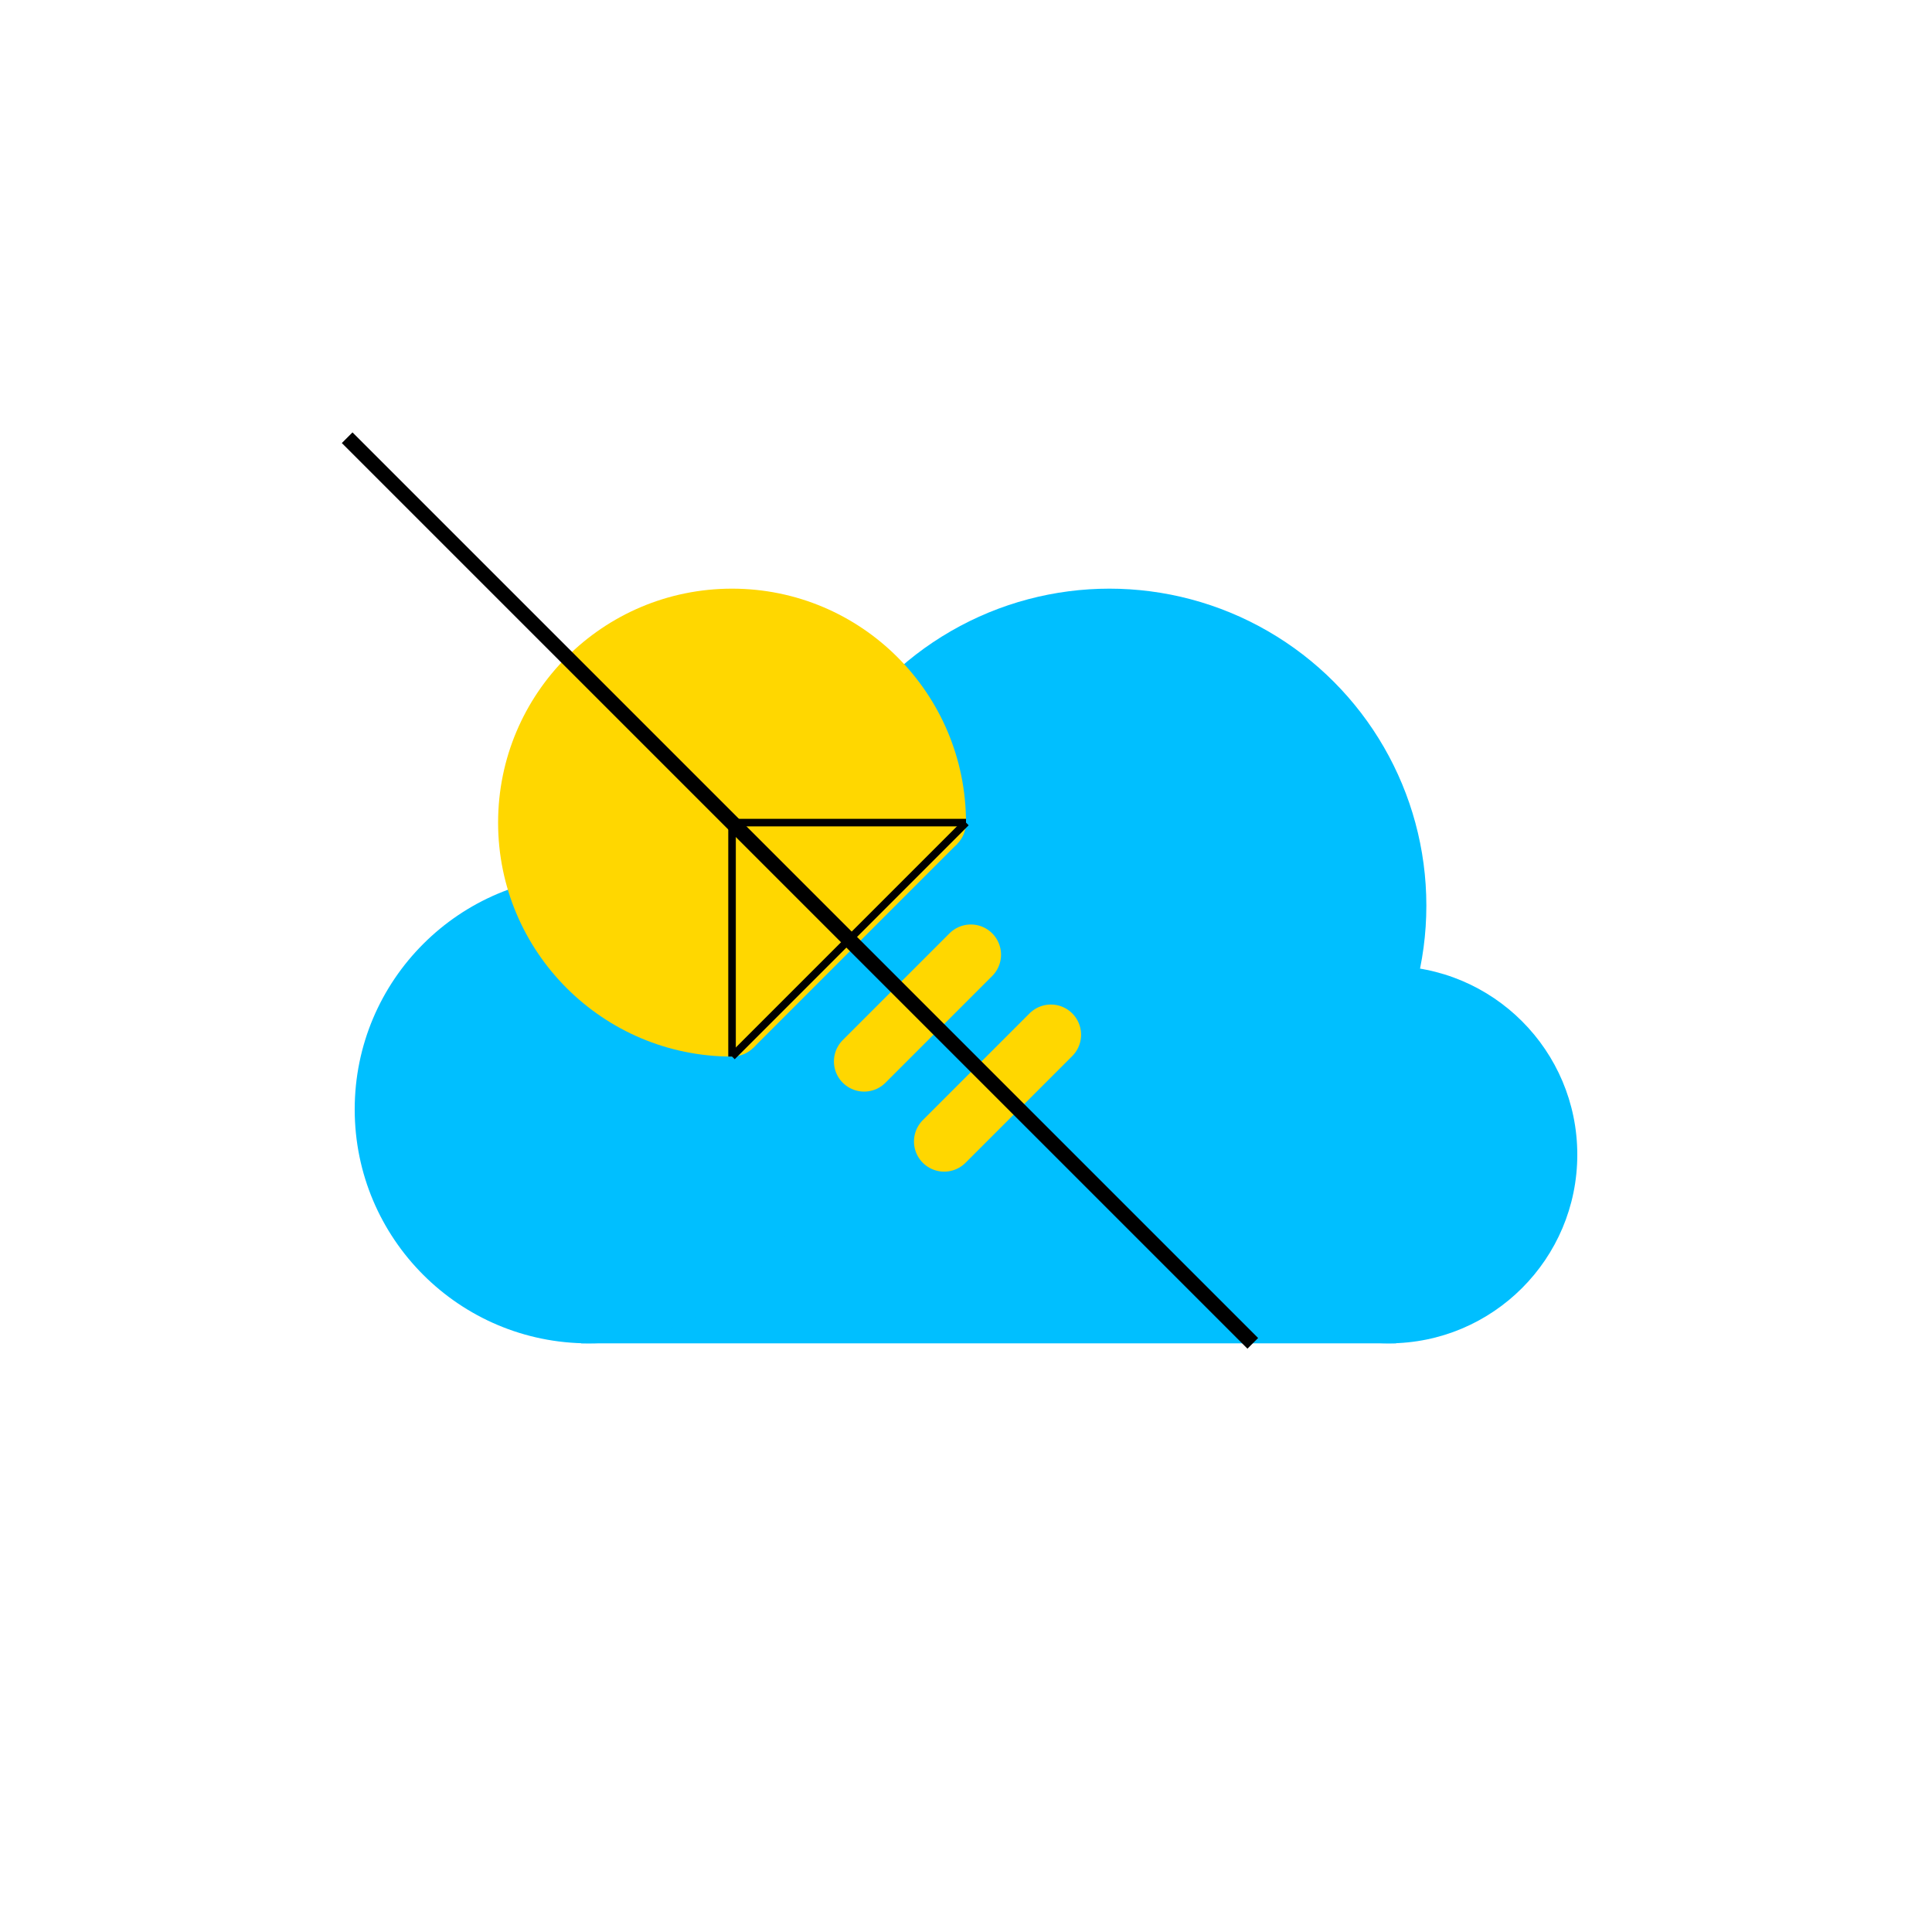 <?xml version="1.0" encoding="ISO-8859-1" standalone="no" ?>
<!DOCTYPE svg PUBLIC "-//W3C//DTD SVG 20010904//EN"
          "http://www.w3.org/TR/2001/REC-SVG-20010904/DTD/svg10.dtd">
<svg width="256" height="256" viewBox="-47 -78 256 256"
  xmlns:xlink="http://www.w3.org/1999/xlink"
  xmlns="http://www.w3.org/2000/svg">

  <rect x="30" y="50" width="108" height="50" style="fill:deepskyblue; stroke:none"/>

  <circle cx="31" cy="69" r="31"              style="fill:deepskyblue;stroke:none"/>
  <circle cx="100" cy="42" r="42"             style="fill:deepskyblue;stroke:none"/>
  <circle cx="137" cy="75" r="25"             style="fill:deepskyblue;stroke:none"/>

  <circle cx="50" cy="31" r="31"              style="fill:gold;stroke:none"/>

  <polygon points="81,31 50,62 81,62"         style="fill:deepskyblue; stroke:none"/>
  <circle cx="77" cy="31" r="4"               style="fill:gold; stroke:none"/>
  <circle cx="50" cy="58" r="4"               style="fill:gold; stroke:none"/>
  <line x1="77" y1="31" x2="50" y2="58"       stroke="gold" stroke-width="8"/>

  <g transform="translate(67.5,48.5) rotate(-45)">
    <line x1="-10" y1="10" x2="10" y2="10" stroke="gold" stroke-width="8" stroke-linecap="round"/>
    <line x1="-10" y1="25" x2="10" y2="25" stroke="gold" stroke-width="8" stroke-linecap="round"/>
  </g>
<!--
  <g transform="translate(50,31) rotate(-90)">
    <line x1="40" y1="0" x2="70" y2="0" stroke="gold" stroke-width="8" stroke-linecap="round"/>
  </g>

  <g transform="translate(50,31) rotate(-135)">
    <line x1="40" y1="0" x2="70" y2="0" stroke="gold" stroke-width="8" stroke-linecap="round"/>
  </g>
  
  <g transform="translate(50,31) rotate(-180)">
    <line x1="40" y1="0" x2="70" y2="0" stroke="gold" stroke-width="8" stroke-linecap="round"/>
  </g>

  <g transform="translate(50,31) rotate(-112.5)">
    <line x1="50" y1="0" x2="70" y2="0" stroke="gold" stroke-width="4" stroke-linecap="round"/>
  </g>

  <g transform="translate(50,31) rotate(-157.5)">
    <line x1="50" y1="0" x2="70" y2="0" stroke="gold" stroke-width="4" stroke-linecap="round"/>
  </g>
-->

  <line x1="-1" y1="-20" x2="119" y2="100" stroke="black" stroke-width="2"/>

  <line x1="50" y1="31" x2="81" y2="31" stroke="black" stroke-width="1"/>
  <line x1="50" y1="31" x2="50" y2="62" stroke="black" stroke-width="1"/>

  <line x1="81" y1="31" x2="50" y2="62" stroke="black" stroke-width="1"/>

</svg>
